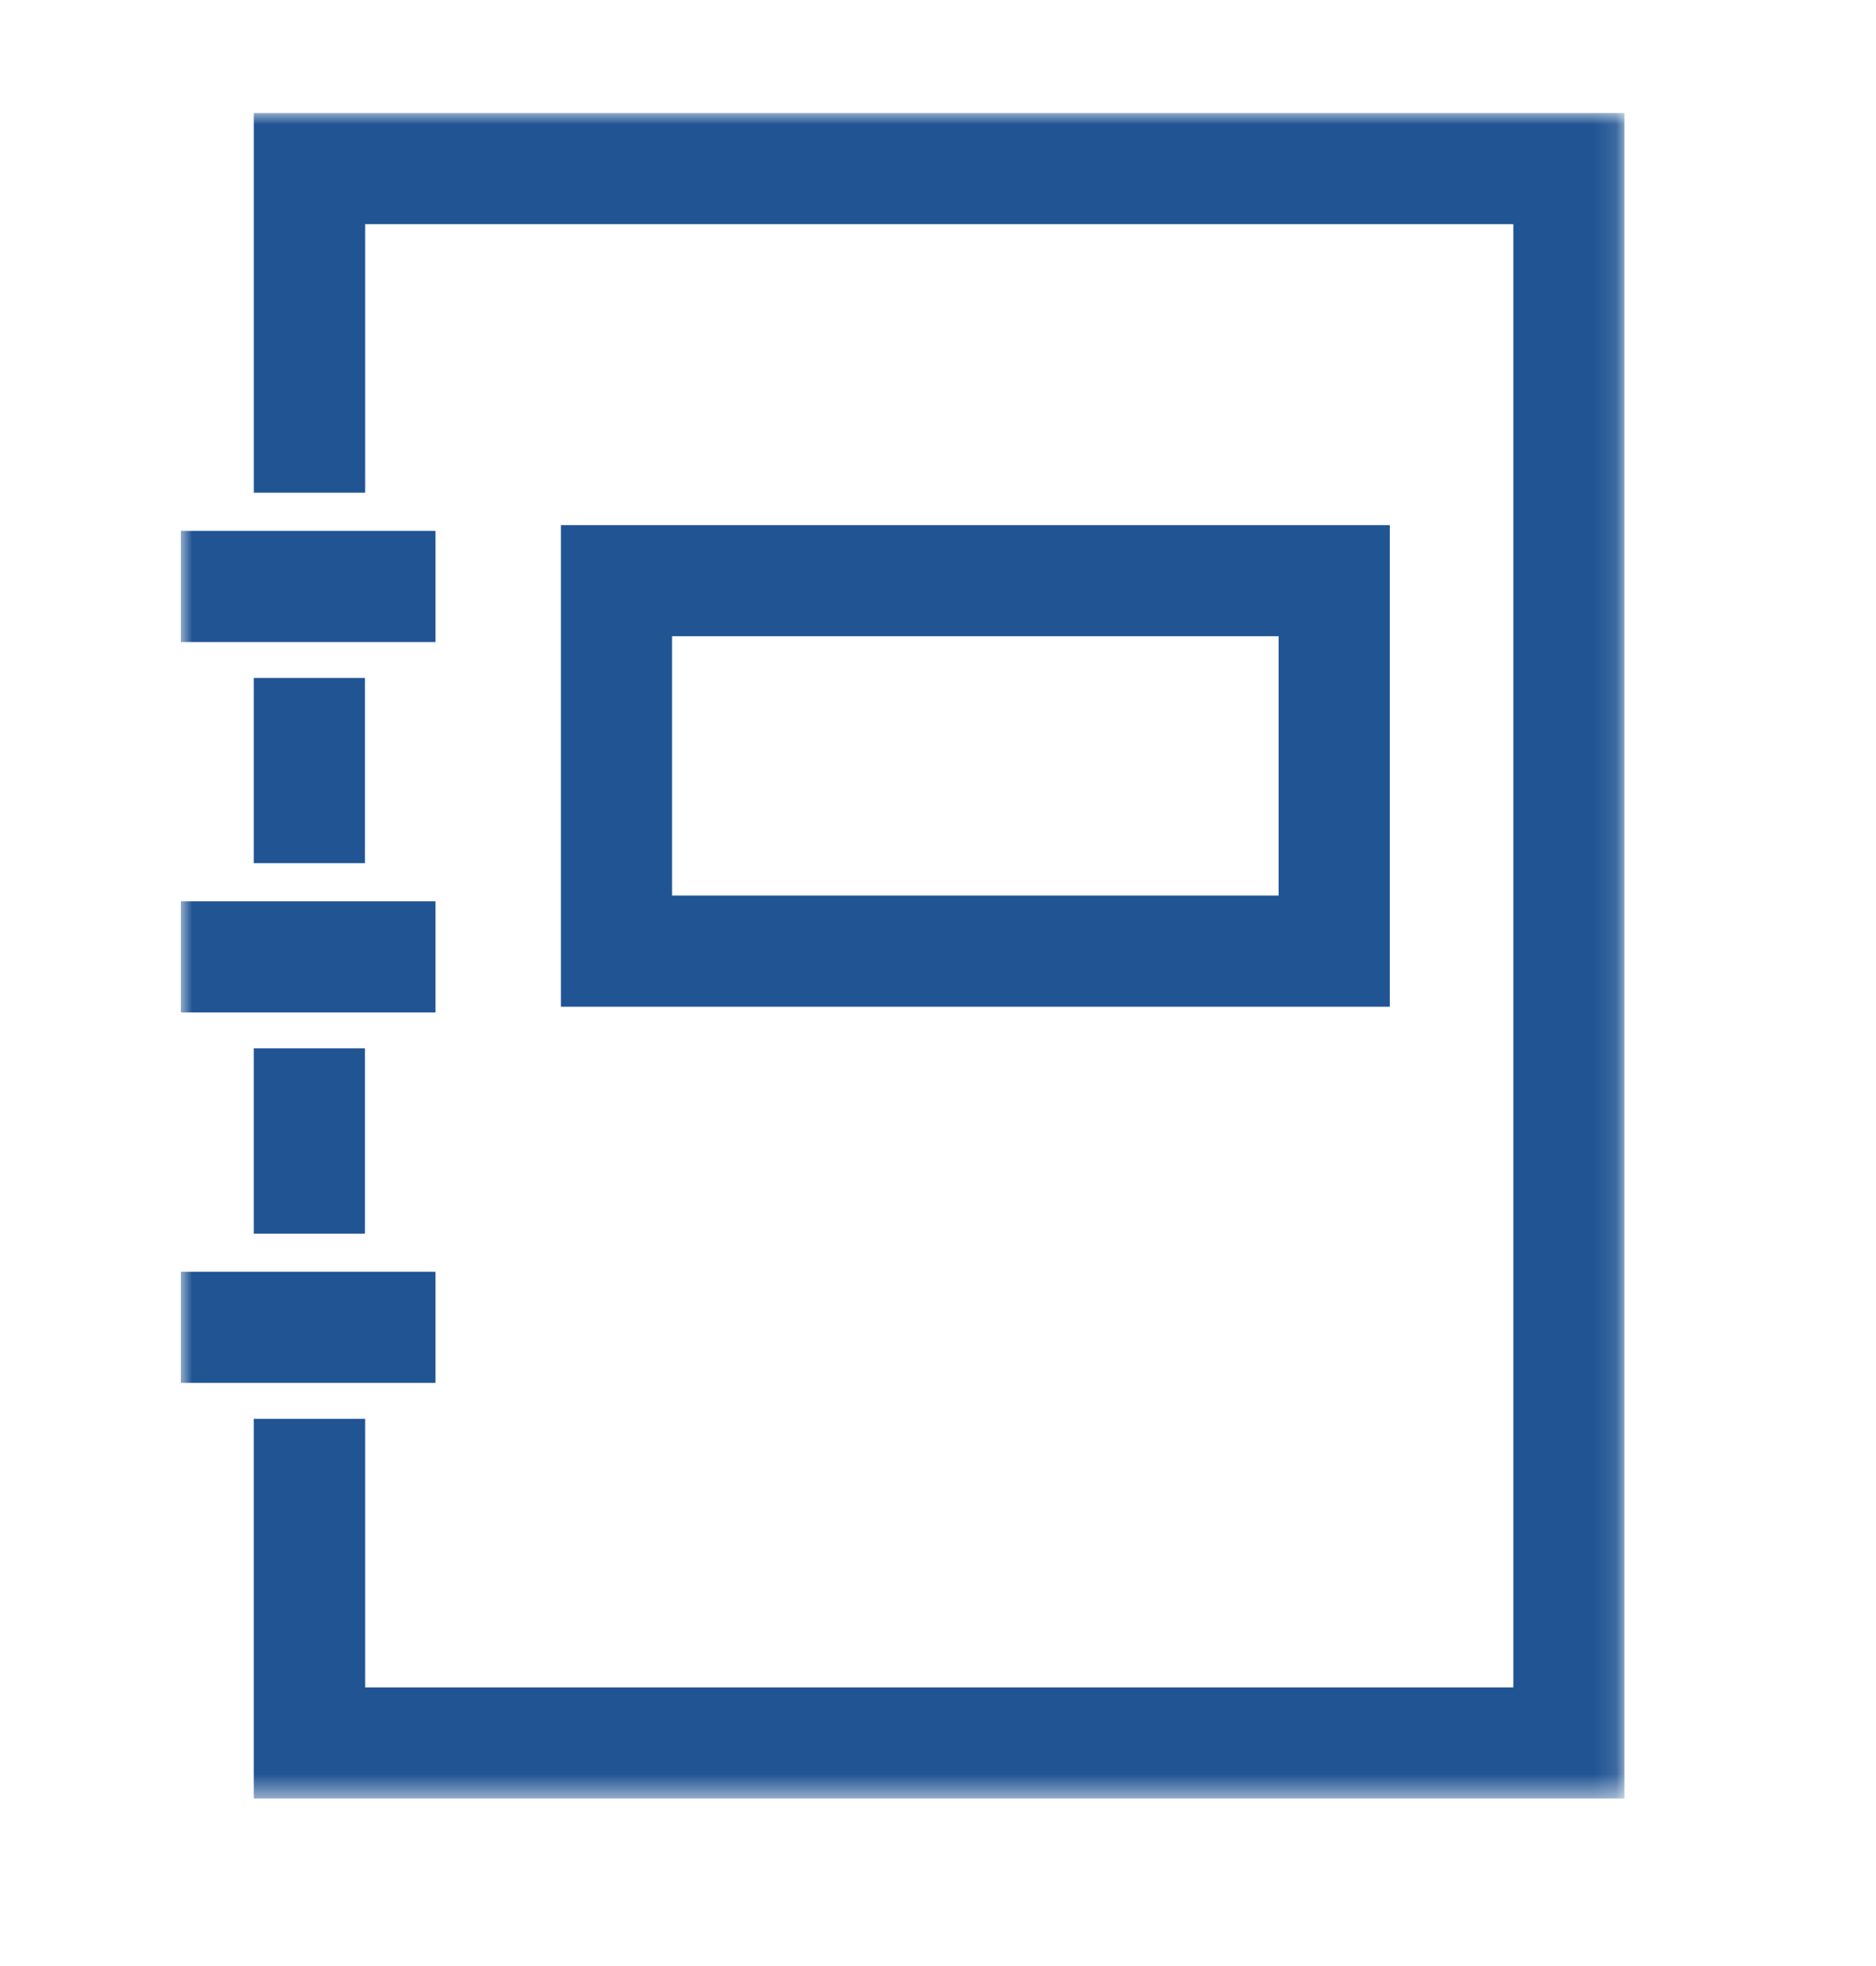 <svg width="83" height="87" viewBox="0 0 83 87" xmlns="http://www.w3.org/2000/svg" xmlns:xlink="http://www.w3.org/1999/xlink"><title>Index_Plan_Icon</title><defs><path id="a" d="M0 74.525h63.871V0H0z"/></defs><g fill="none" fill-rule="evenodd"><path fill="#205493" d="M11.229 38.19h4.917v-8.195h-4.917z"/><g transform="translate(8 5)"><mask id="b" fill="#fff"><use xlink:href="#a"/></mask><path fill="#205493" mask="url(#b)" d="M3.229 49.58h4.917v-8.196H3.229z"/><path fill="#205493" mask="url(#b)" d="M63.871 0H3.23v16.8h4.925V4.917h50.8v64.74h-50.8V57.774H3.229v16.8H63.87V0"/><path fill="#205493" mask="url(#b)" d="M0 23.405h11.268v-4.917H0zm0 16.39h11.268v-4.917H0zm0 16.389h11.268v-4.917H0z"/></g><path d="M29.733 39.624h26.838V28.15H29.733v11.473zm-4.917 4.917h36.672V23.234H24.816V44.54z" fill="#205493"/></g></svg>